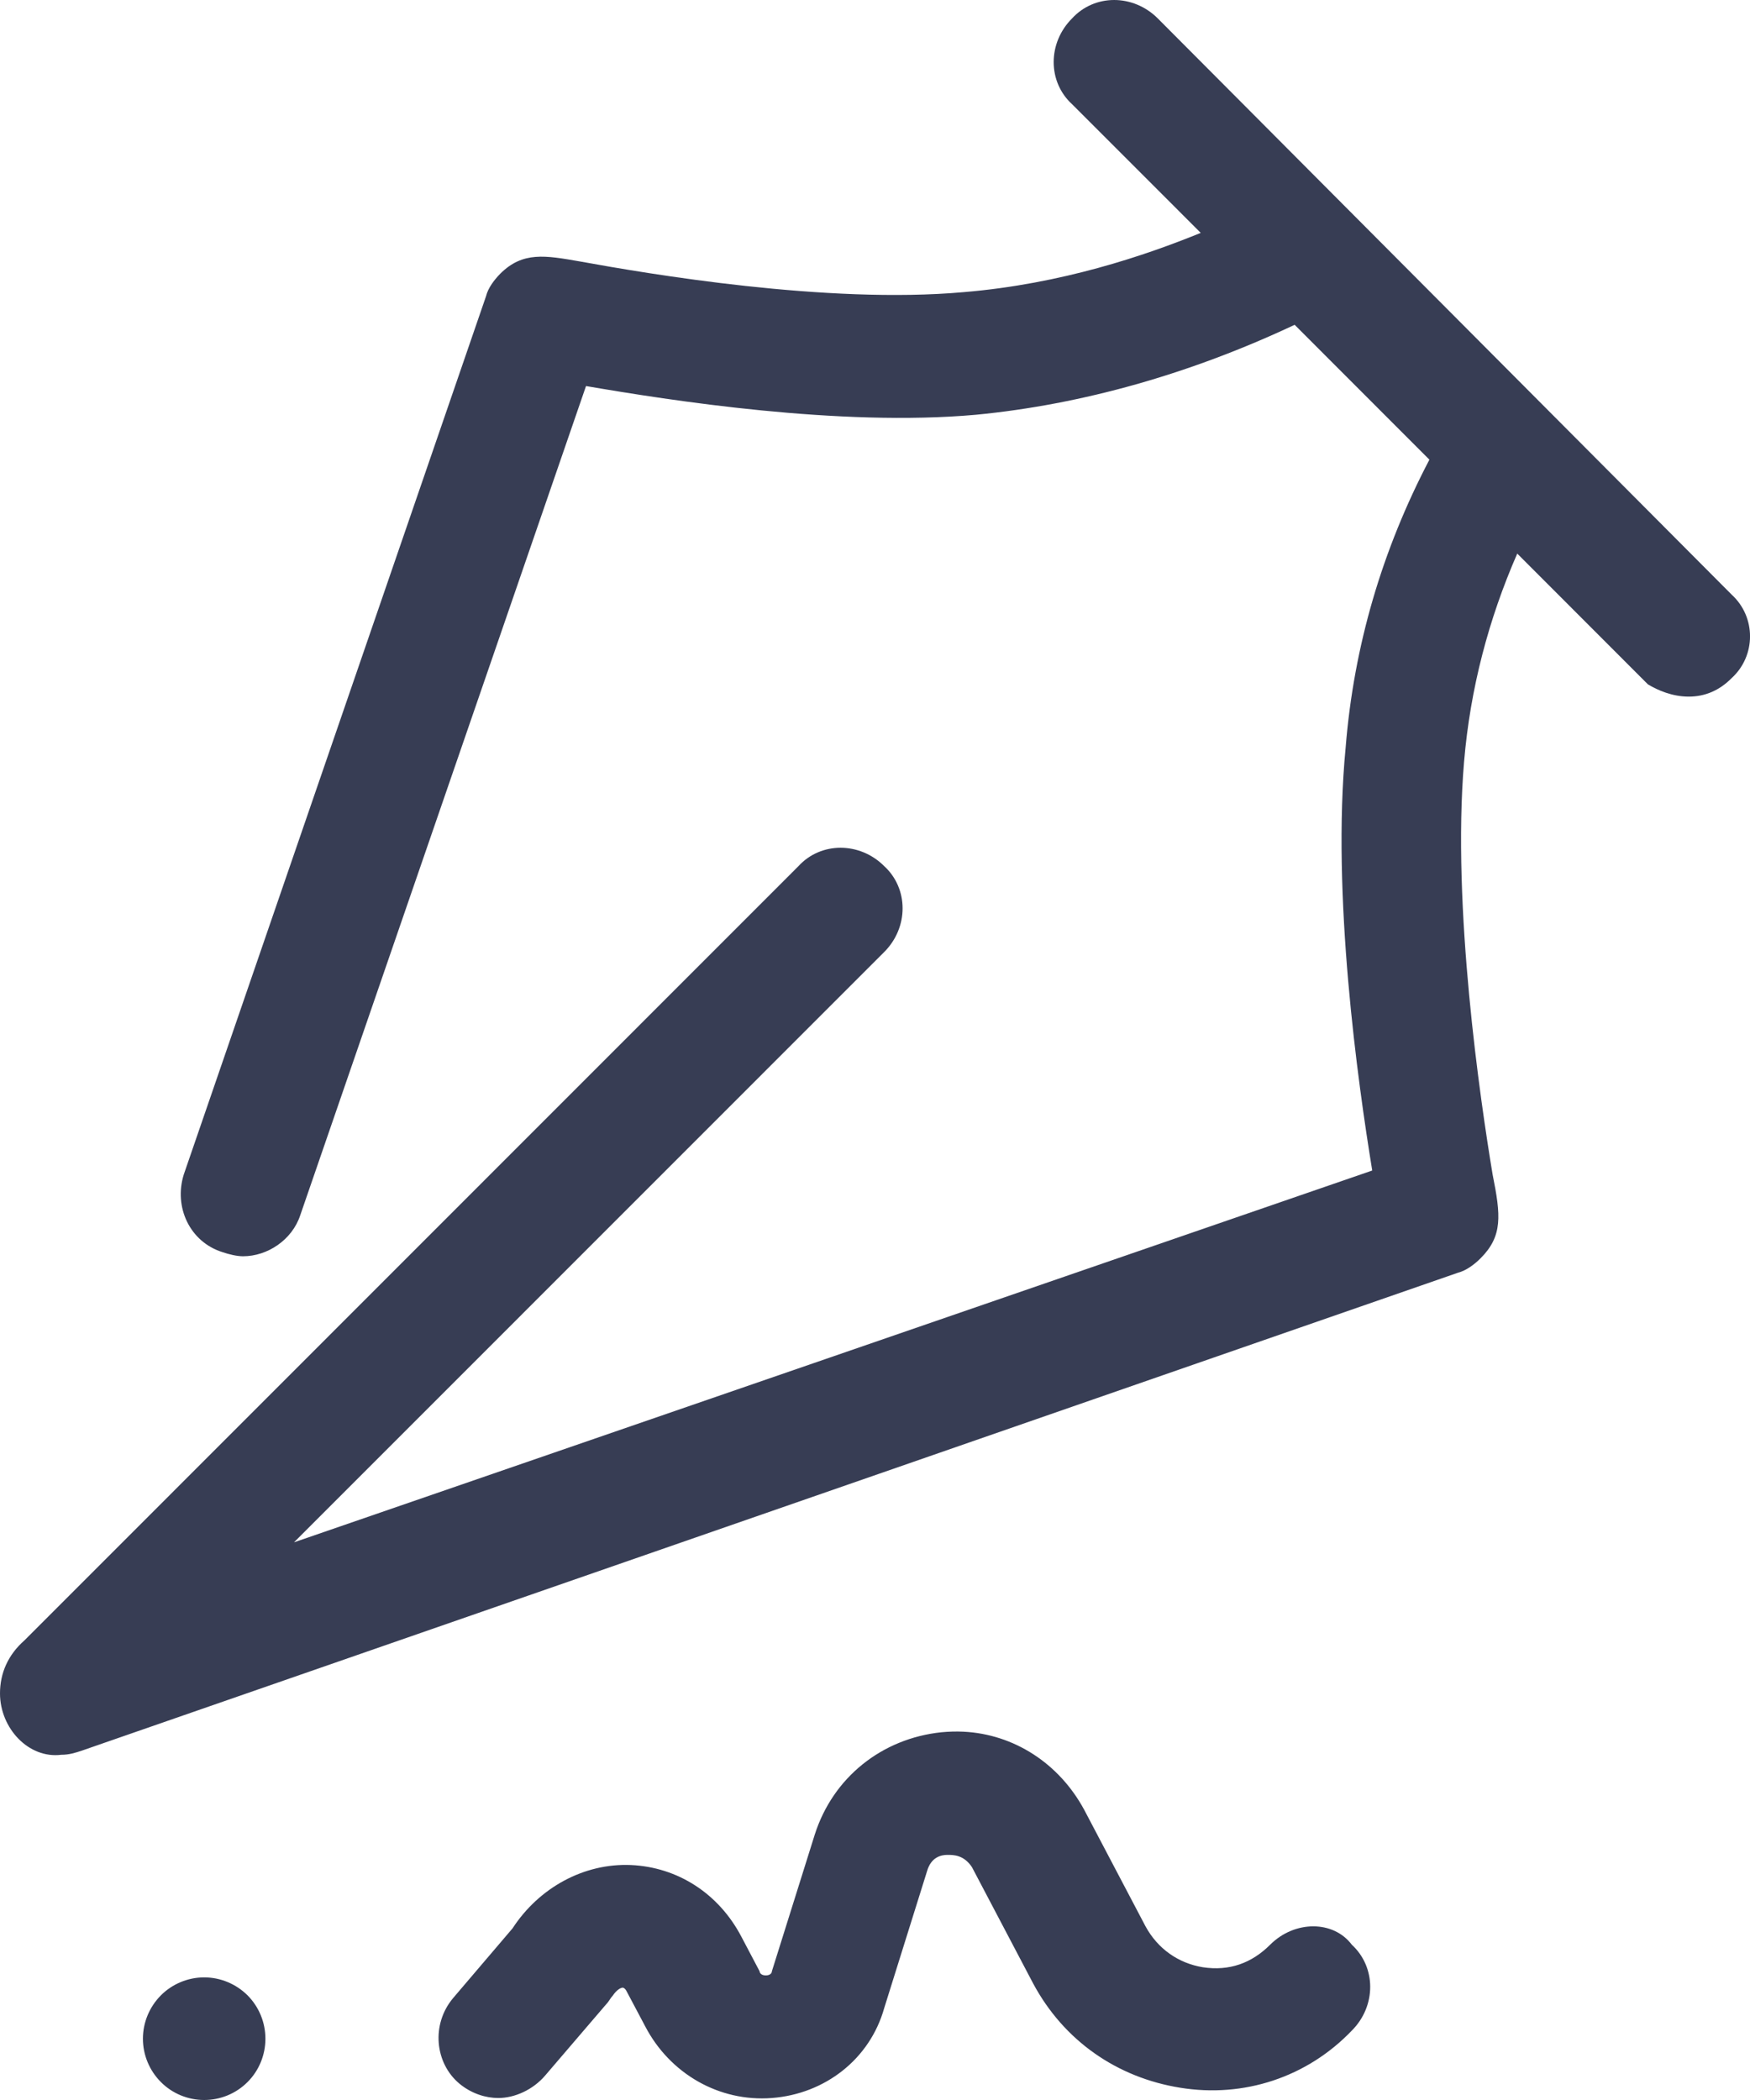 <svg width="15" height="18" viewBox="0 0 15 18" fill="none" xmlns="http://www.w3.org/2000/svg">
<path d="M9.55 0C9.416 0 9.285 0.053 9.189 0.158C8.979 0.368 8.979 0.701 9.189 0.893L10.292 1.996C9.819 2.189 9.101 2.434 8.261 2.504C7.088 2.609 5.548 2.346 4.971 2.241C4.673 2.189 4.481 2.154 4.288 2.346C4.236 2.399 4.183 2.469 4.166 2.539L1.575 10.068C1.488 10.348 1.628 10.646 1.908 10.733C1.96 10.751 2.03 10.768 2.083 10.768C2.293 10.768 2.503 10.628 2.573 10.418L5.023 3.309C5.741 3.432 7.194 3.66 8.366 3.555C9.277 3.467 10.204 3.204 11.097 2.784L12.252 3.94C11.849 4.71 11.604 5.533 11.534 6.409C11.412 7.669 11.639 9.28 11.762 10.033L2.52 13.22L7.579 8.16C7.789 7.95 7.789 7.617 7.579 7.424C7.369 7.214 7.036 7.214 6.844 7.424L0.21 14.06C0.07 14.183 0 14.34 0 14.515C0 14.813 0.245 15.076 0.525 15.041C0.595 15.041 0.648 15.023 0.7 15.006L12.497 10.909C12.567 10.891 12.637 10.839 12.69 10.786C12.882 10.594 12.864 10.418 12.794 10.068C12.689 9.438 12.444 7.774 12.549 6.531C12.602 5.901 12.76 5.306 13.005 4.745L14.125 5.866C14.212 5.918 14.335 5.971 14.475 5.971C14.615 5.971 14.738 5.918 14.842 5.813C15.053 5.621 15.053 5.288 14.842 5.096L9.924 0.158C9.819 0.053 9.683 0 9.55 0ZM8.257 14.843C8.195 14.84 8.132 14.842 8.069 14.848C7.561 14.901 7.141 15.233 6.984 15.724L6.616 16.897C6.616 16.914 6.599 16.932 6.564 16.932C6.529 16.932 6.511 16.914 6.511 16.897L6.354 16.599C6.161 16.232 5.811 16.004 5.408 15.986C5.006 15.969 4.621 16.179 4.393 16.529L3.885 17.125C3.693 17.352 3.728 17.685 3.938 17.86C4.043 17.947 4.166 17.983 4.271 17.983C4.411 17.983 4.568 17.913 4.673 17.79L5.198 17.177C5.216 17.16 5.233 17.125 5.251 17.107C5.286 17.055 5.321 17.037 5.338 17.037C5.338 17.037 5.356 17.037 5.373 17.072L5.531 17.37C5.741 17.772 6.161 18.018 6.616 17.983C7.071 17.948 7.456 17.65 7.579 17.212L7.946 16.039C7.981 15.916 8.069 15.899 8.121 15.899C8.174 15.899 8.261 15.899 8.331 16.004L8.856 17.002C9.119 17.492 9.574 17.808 10.117 17.895C10.659 17.983 11.202 17.807 11.587 17.405C11.797 17.195 11.797 16.862 11.587 16.669C11.429 16.459 11.097 16.459 10.887 16.669C10.729 16.827 10.537 16.897 10.309 16.862C10.099 16.827 9.924 16.704 9.819 16.512L9.294 15.514C9.079 15.115 8.691 14.864 8.257 14.843ZM1.75 16.949C1.611 16.949 1.477 17.005 1.379 17.103C1.281 17.202 1.225 17.335 1.225 17.475C1.225 17.614 1.281 17.748 1.379 17.846C1.477 17.945 1.611 18 1.75 18C1.89 18 2.023 17.945 2.122 17.846C2.22 17.748 2.275 17.614 2.275 17.475C2.275 17.335 2.22 17.202 2.122 17.103C2.023 17.005 1.89 16.949 1.75 16.949Z" fill="#373D54"/>
</svg>
